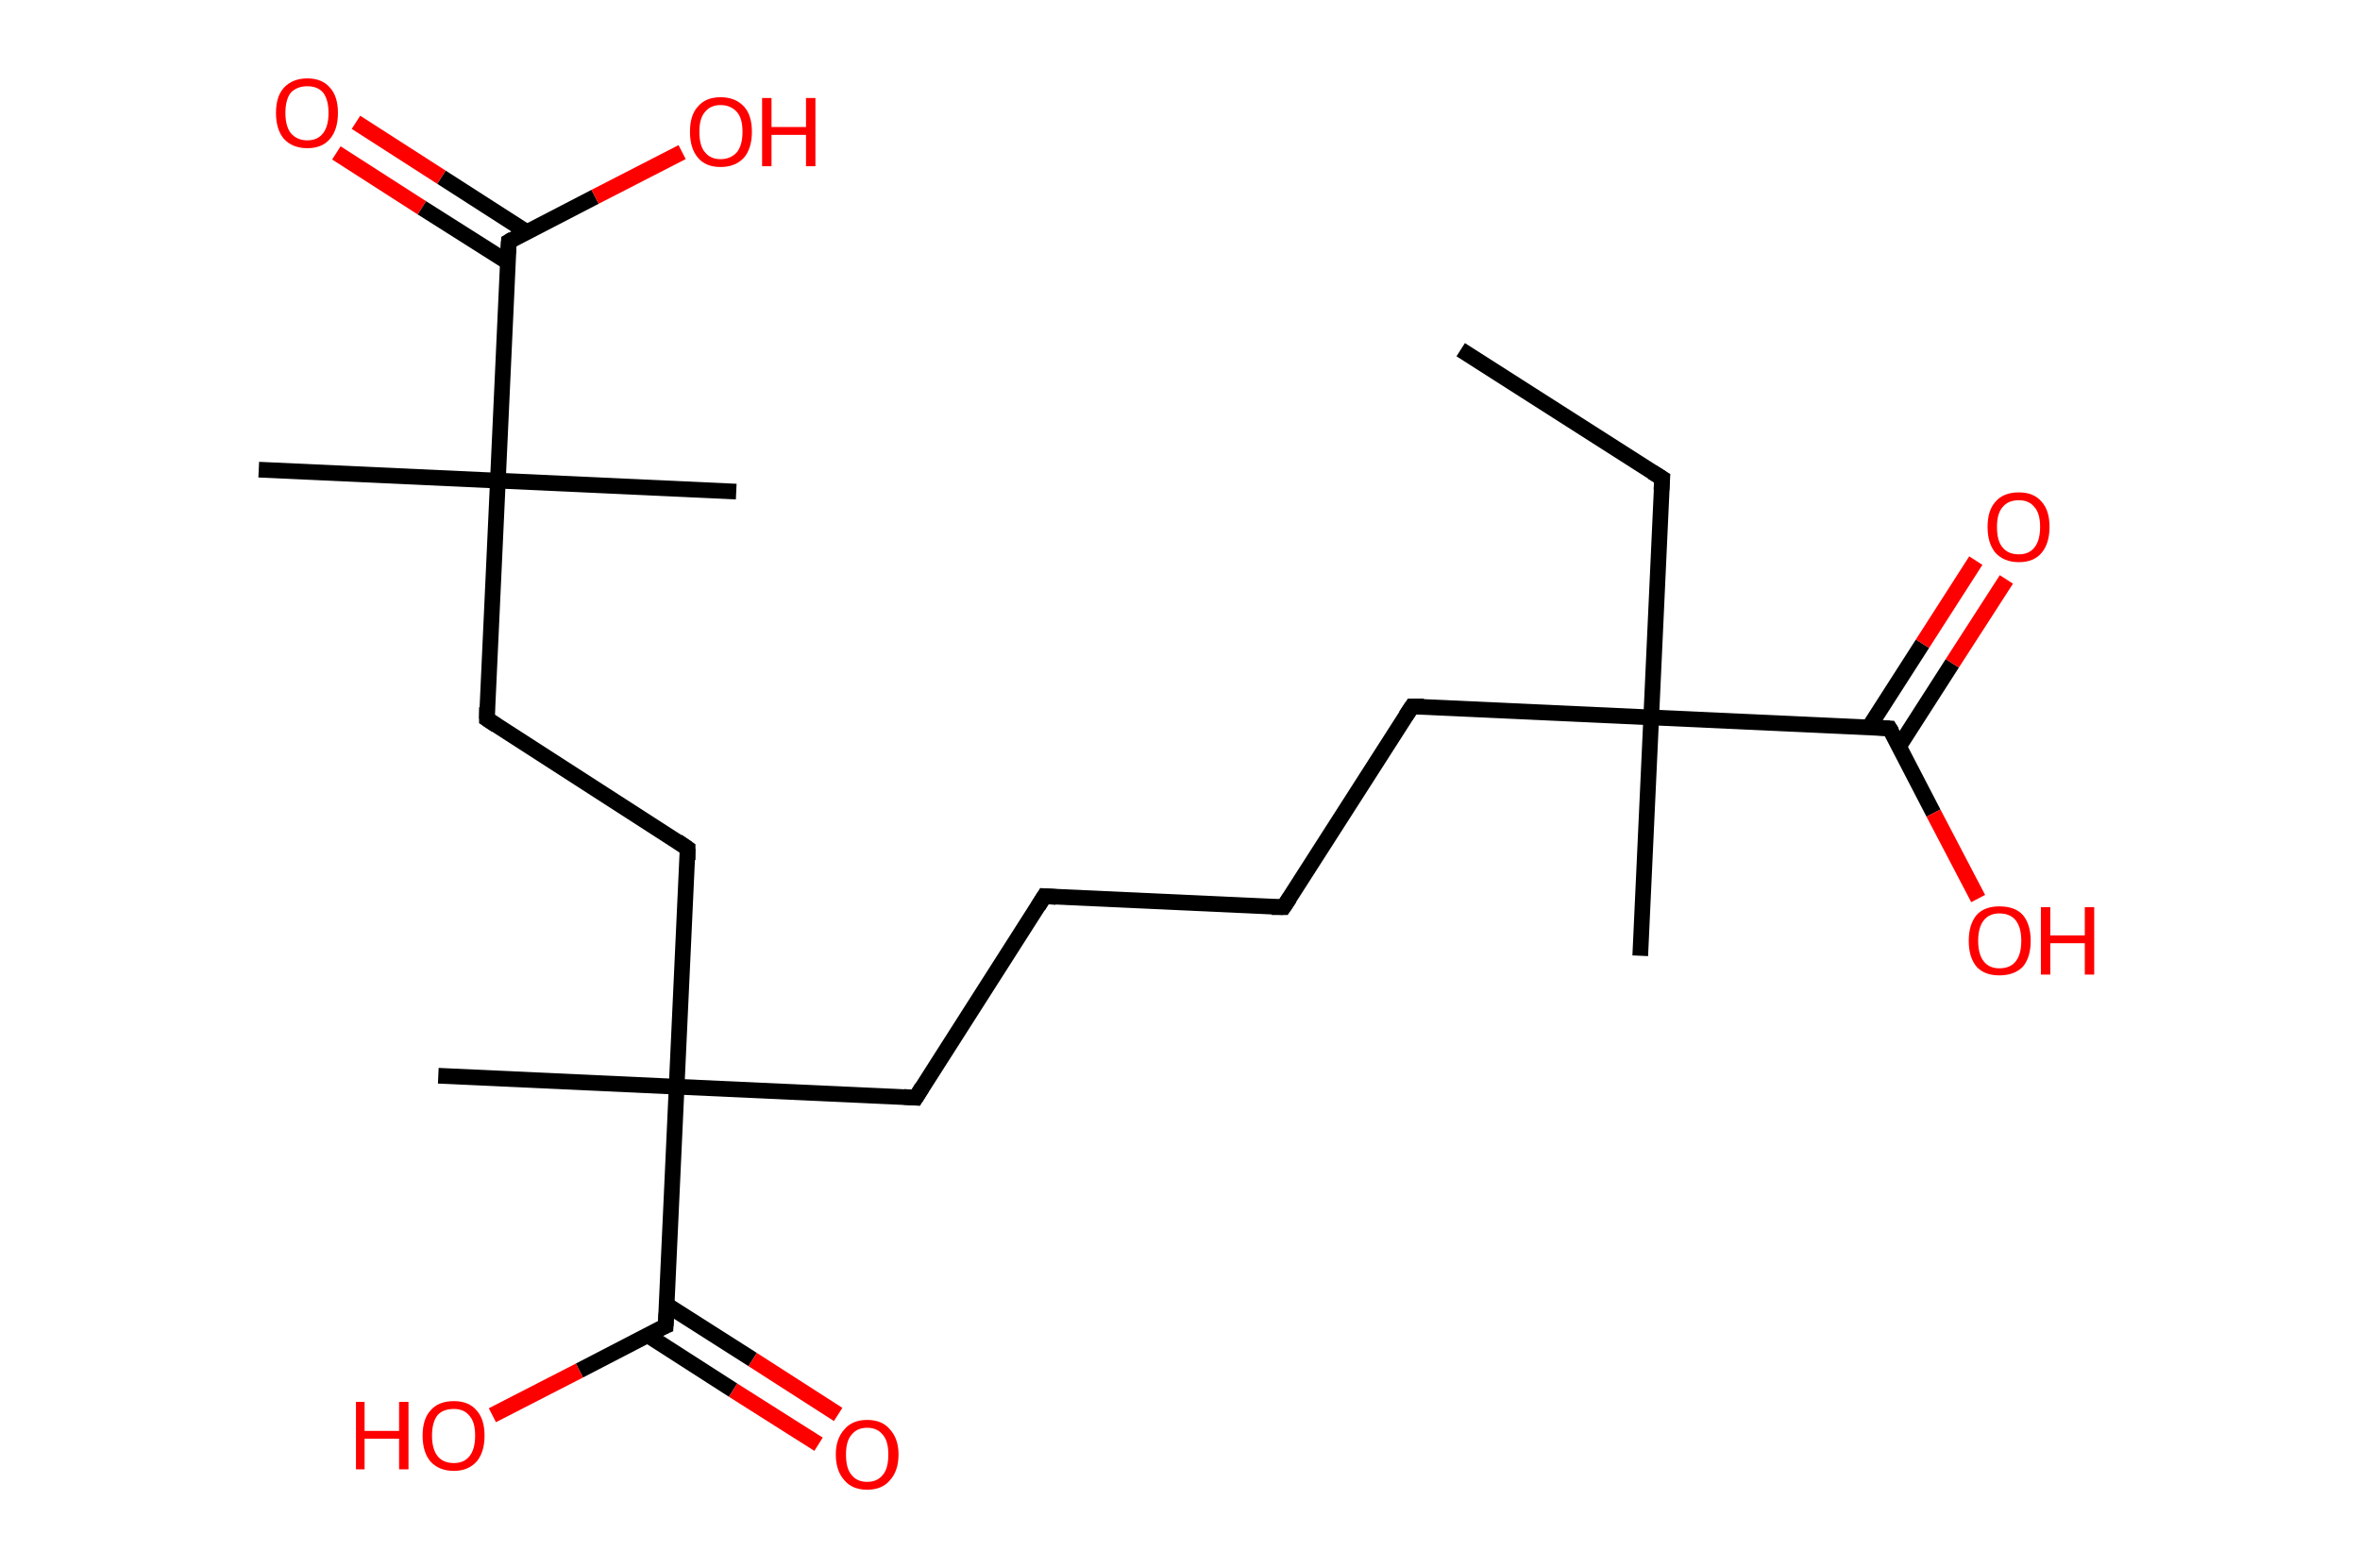 <?xml version='1.0' encoding='ASCII' standalone='yes'?>
<svg xmlns="http://www.w3.org/2000/svg" xmlns:rdkit="http://www.rdkit.org/xml" xmlns:xlink="http://www.w3.org/1999/xlink" version="1.1" baseProfile="full" xml:space="preserve" width="301px" height="200px" viewBox="0 0 301 200">
<!-- END OF HEADER -->
<rect style="opacity:1.0;fill:#FFFFFF;stroke:none" width="301.0" height="200.0" x="0.0" y="0.0"> </rect>
<path class="bond-0 atom-0 atom-1" d="M 186.3,44.6 L 212.0,61.0" style="fill:none;fill-rule:evenodd;stroke:#000000;stroke-width:2.0px;stroke-linecap:butt;stroke-linejoin:miter;stroke-opacity:1"/>
<path class="bond-1 atom-1 atom-2" d="M 212.0,61.0 L 210.6,91.5" style="fill:none;fill-rule:evenodd;stroke:#000000;stroke-width:2.0px;stroke-linecap:butt;stroke-linejoin:miter;stroke-opacity:1"/>
<path class="bond-2 atom-2 atom-3" d="M 210.6,91.5 L 209.2,121.9" style="fill:none;fill-rule:evenodd;stroke:#000000;stroke-width:2.0px;stroke-linecap:butt;stroke-linejoin:miter;stroke-opacity:1"/>
<path class="bond-3 atom-2 atom-4" d="M 210.6,91.5 L 180.1,90.1" style="fill:none;fill-rule:evenodd;stroke:#000000;stroke-width:2.0px;stroke-linecap:butt;stroke-linejoin:miter;stroke-opacity:1"/>
<path class="bond-4 atom-4 atom-5" d="M 180.1,90.1 L 163.7,115.7" style="fill:none;fill-rule:evenodd;stroke:#000000;stroke-width:2.0px;stroke-linecap:butt;stroke-linejoin:miter;stroke-opacity:1"/>
<path class="bond-5 atom-5 atom-6" d="M 163.7,115.7 L 133.2,114.3" style="fill:none;fill-rule:evenodd;stroke:#000000;stroke-width:2.0px;stroke-linecap:butt;stroke-linejoin:miter;stroke-opacity:1"/>
<path class="bond-6 atom-6 atom-7" d="M 133.2,114.3 L 116.8,140.0" style="fill:none;fill-rule:evenodd;stroke:#000000;stroke-width:2.0px;stroke-linecap:butt;stroke-linejoin:miter;stroke-opacity:1"/>
<path class="bond-7 atom-7 atom-8" d="M 116.8,140.0 L 86.3,138.6" style="fill:none;fill-rule:evenodd;stroke:#000000;stroke-width:2.0px;stroke-linecap:butt;stroke-linejoin:miter;stroke-opacity:1"/>
<path class="bond-8 atom-8 atom-9" d="M 86.3,138.6 L 55.9,137.2" style="fill:none;fill-rule:evenodd;stroke:#000000;stroke-width:2.0px;stroke-linecap:butt;stroke-linejoin:miter;stroke-opacity:1"/>
<path class="bond-9 atom-8 atom-10" d="M 86.3,138.6 L 87.7,108.2" style="fill:none;fill-rule:evenodd;stroke:#000000;stroke-width:2.0px;stroke-linecap:butt;stroke-linejoin:miter;stroke-opacity:1"/>
<path class="bond-10 atom-10 atom-11" d="M 87.7,108.2 L 62.1,91.7" style="fill:none;fill-rule:evenodd;stroke:#000000;stroke-width:2.0px;stroke-linecap:butt;stroke-linejoin:miter;stroke-opacity:1"/>
<path class="bond-11 atom-11 atom-12" d="M 62.1,91.7 L 63.5,61.3" style="fill:none;fill-rule:evenodd;stroke:#000000;stroke-width:2.0px;stroke-linecap:butt;stroke-linejoin:miter;stroke-opacity:1"/>
<path class="bond-12 atom-12 atom-13" d="M 63.5,61.3 L 93.9,62.7" style="fill:none;fill-rule:evenodd;stroke:#000000;stroke-width:2.0px;stroke-linecap:butt;stroke-linejoin:miter;stroke-opacity:1"/>
<path class="bond-13 atom-12 atom-14" d="M 63.5,61.3 L 33.0,59.9" style="fill:none;fill-rule:evenodd;stroke:#000000;stroke-width:2.0px;stroke-linecap:butt;stroke-linejoin:miter;stroke-opacity:1"/>
<path class="bond-14 atom-12 atom-15" d="M 63.5,61.3 L 64.9,30.8" style="fill:none;fill-rule:evenodd;stroke:#000000;stroke-width:2.0px;stroke-linecap:butt;stroke-linejoin:miter;stroke-opacity:1"/>
<path class="bond-15 atom-15 atom-16" d="M 67.2,29.6 L 56.3,22.6" style="fill:none;fill-rule:evenodd;stroke:#000000;stroke-width:2.0px;stroke-linecap:butt;stroke-linejoin:miter;stroke-opacity:1"/>
<path class="bond-15 atom-15 atom-16" d="M 56.3,22.6 L 45.4,15.6" style="fill:none;fill-rule:evenodd;stroke:#FF0000;stroke-width:2.0px;stroke-linecap:butt;stroke-linejoin:miter;stroke-opacity:1"/>
<path class="bond-15 atom-15 atom-16" d="M 64.7,33.4 L 53.8,26.5" style="fill:none;fill-rule:evenodd;stroke:#000000;stroke-width:2.0px;stroke-linecap:butt;stroke-linejoin:miter;stroke-opacity:1"/>
<path class="bond-15 atom-15 atom-16" d="M 53.8,26.5 L 42.9,19.5" style="fill:none;fill-rule:evenodd;stroke:#FF0000;stroke-width:2.0px;stroke-linecap:butt;stroke-linejoin:miter;stroke-opacity:1"/>
<path class="bond-16 atom-15 atom-17" d="M 64.9,30.8 L 75.9,25.1" style="fill:none;fill-rule:evenodd;stroke:#000000;stroke-width:2.0px;stroke-linecap:butt;stroke-linejoin:miter;stroke-opacity:1"/>
<path class="bond-16 atom-15 atom-17" d="M 75.9,25.1 L 87.0,19.4" style="fill:none;fill-rule:evenodd;stroke:#FF0000;stroke-width:2.0px;stroke-linecap:butt;stroke-linejoin:miter;stroke-opacity:1"/>
<path class="bond-17 atom-8 atom-18" d="M 86.3,138.6 L 84.9,169.1" style="fill:none;fill-rule:evenodd;stroke:#000000;stroke-width:2.0px;stroke-linecap:butt;stroke-linejoin:miter;stroke-opacity:1"/>
<path class="bond-18 atom-18 atom-19" d="M 82.6,170.3 L 93.5,177.3" style="fill:none;fill-rule:evenodd;stroke:#000000;stroke-width:2.0px;stroke-linecap:butt;stroke-linejoin:miter;stroke-opacity:1"/>
<path class="bond-18 atom-18 atom-19" d="M 93.5,177.3 L 104.4,184.2" style="fill:none;fill-rule:evenodd;stroke:#FF0000;stroke-width:2.0px;stroke-linecap:butt;stroke-linejoin:miter;stroke-opacity:1"/>
<path class="bond-18 atom-18 atom-19" d="M 85.0,166.4 L 96.0,173.4" style="fill:none;fill-rule:evenodd;stroke:#000000;stroke-width:2.0px;stroke-linecap:butt;stroke-linejoin:miter;stroke-opacity:1"/>
<path class="bond-18 atom-18 atom-19" d="M 96.0,173.4 L 106.9,180.4" style="fill:none;fill-rule:evenodd;stroke:#FF0000;stroke-width:2.0px;stroke-linecap:butt;stroke-linejoin:miter;stroke-opacity:1"/>
<path class="bond-19 atom-18 atom-20" d="M 84.9,169.1 L 73.9,174.8" style="fill:none;fill-rule:evenodd;stroke:#000000;stroke-width:2.0px;stroke-linecap:butt;stroke-linejoin:miter;stroke-opacity:1"/>
<path class="bond-19 atom-18 atom-20" d="M 73.9,174.8 L 62.8,180.5" style="fill:none;fill-rule:evenodd;stroke:#FF0000;stroke-width:2.0px;stroke-linecap:butt;stroke-linejoin:miter;stroke-opacity:1"/>
<path class="bond-20 atom-2 atom-21" d="M 210.6,91.5 L 241.0,92.9" style="fill:none;fill-rule:evenodd;stroke:#000000;stroke-width:2.0px;stroke-linecap:butt;stroke-linejoin:miter;stroke-opacity:1"/>
<path class="bond-21 atom-21 atom-22" d="M 242.2,95.2 L 249.0,84.6" style="fill:none;fill-rule:evenodd;stroke:#000000;stroke-width:2.0px;stroke-linecap:butt;stroke-linejoin:miter;stroke-opacity:1"/>
<path class="bond-21 atom-21 atom-22" d="M 249.0,84.6 L 255.9,73.9" style="fill:none;fill-rule:evenodd;stroke:#FF0000;stroke-width:2.0px;stroke-linecap:butt;stroke-linejoin:miter;stroke-opacity:1"/>
<path class="bond-21 atom-21 atom-22" d="M 238.4,92.7 L 245.2,82.1" style="fill:none;fill-rule:evenodd;stroke:#000000;stroke-width:2.0px;stroke-linecap:butt;stroke-linejoin:miter;stroke-opacity:1"/>
<path class="bond-21 atom-21 atom-22" d="M 245.2,82.1 L 252.0,71.5" style="fill:none;fill-rule:evenodd;stroke:#FF0000;stroke-width:2.0px;stroke-linecap:butt;stroke-linejoin:miter;stroke-opacity:1"/>
<path class="bond-22 atom-21 atom-23" d="M 241.0,92.9 L 246.6,103.7" style="fill:none;fill-rule:evenodd;stroke:#000000;stroke-width:2.0px;stroke-linecap:butt;stroke-linejoin:miter;stroke-opacity:1"/>
<path class="bond-22 atom-21 atom-23" d="M 246.6,103.7 L 252.3,114.6" style="fill:none;fill-rule:evenodd;stroke:#FF0000;stroke-width:2.0px;stroke-linecap:butt;stroke-linejoin:miter;stroke-opacity:1"/>
<path d="M 210.7,60.2 L 212.0,61.0 L 211.9,62.5" style="fill:none;stroke:#000000;stroke-width:2.0px;stroke-linecap:butt;stroke-linejoin:miter;stroke-opacity:1;"/>
<path d="M 181.6,90.1 L 180.1,90.1 L 179.3,91.3" style="fill:none;stroke:#000000;stroke-width:2.0px;stroke-linecap:butt;stroke-linejoin:miter;stroke-opacity:1;"/>
<path d="M 164.5,114.5 L 163.7,115.7 L 162.2,115.7" style="fill:none;stroke:#000000;stroke-width:2.0px;stroke-linecap:butt;stroke-linejoin:miter;stroke-opacity:1;"/>
<path d="M 134.7,114.4 L 133.2,114.3 L 132.4,115.6" style="fill:none;stroke:#000000;stroke-width:2.0px;stroke-linecap:butt;stroke-linejoin:miter;stroke-opacity:1;"/>
<path d="M 117.6,138.7 L 116.8,140.0 L 115.3,139.9" style="fill:none;stroke:#000000;stroke-width:2.0px;stroke-linecap:butt;stroke-linejoin:miter;stroke-opacity:1;"/>
<path d="M 87.7,109.7 L 87.7,108.2 L 86.4,107.3" style="fill:none;stroke:#000000;stroke-width:2.0px;stroke-linecap:butt;stroke-linejoin:miter;stroke-opacity:1;"/>
<path d="M 63.3,92.5 L 62.1,91.7 L 62.1,90.2" style="fill:none;stroke:#000000;stroke-width:2.0px;stroke-linecap:butt;stroke-linejoin:miter;stroke-opacity:1;"/>
<path d="M 64.8,32.3 L 64.9,30.8 L 65.4,30.5" style="fill:none;stroke:#000000;stroke-width:2.0px;stroke-linecap:butt;stroke-linejoin:miter;stroke-opacity:1;"/>
<path d="M 85.0,167.5 L 84.9,169.1 L 84.4,169.3" style="fill:none;stroke:#000000;stroke-width:2.0px;stroke-linecap:butt;stroke-linejoin:miter;stroke-opacity:1;"/>
<path d="M 239.5,92.8 L 241.0,92.9 L 241.3,93.4" style="fill:none;stroke:#000000;stroke-width:2.0px;stroke-linecap:butt;stroke-linejoin:miter;stroke-opacity:1;"/>
<path class="atom-16" d="M 35.2 14.4 Q 35.2 12.3, 36.2 11.2 Q 37.3 10.0, 39.2 10.0 Q 41.1 10.0, 42.1 11.2 Q 43.1 12.3, 43.1 14.4 Q 43.1 16.5, 42.1 17.7 Q 41.1 18.9, 39.2 18.9 Q 37.3 18.9, 36.2 17.7 Q 35.2 16.5, 35.2 14.4 M 39.2 17.9 Q 40.5 17.9, 41.2 17.0 Q 41.9 16.1, 41.9 14.4 Q 41.9 12.7, 41.2 11.8 Q 40.5 11.0, 39.2 11.0 Q 37.9 11.0, 37.1 11.8 Q 36.4 12.7, 36.4 14.4 Q 36.4 16.1, 37.1 17.0 Q 37.9 17.9, 39.2 17.9 " fill="#FF0000"/>
<path class="atom-17" d="M 88.0 16.8 Q 88.0 14.7, 89.0 13.6 Q 90.0 12.4, 91.9 12.4 Q 93.8 12.4, 94.9 13.6 Q 95.9 14.7, 95.9 16.8 Q 95.9 18.9, 94.9 20.1 Q 93.8 21.3, 91.9 21.3 Q 90.0 21.3, 89.0 20.1 Q 88.0 18.9, 88.0 16.8 M 91.9 20.3 Q 93.2 20.3, 94.0 19.4 Q 94.7 18.5, 94.7 16.8 Q 94.7 15.1, 94.0 14.3 Q 93.2 13.4, 91.9 13.4 Q 90.6 13.4, 89.9 14.3 Q 89.2 15.1, 89.2 16.8 Q 89.2 18.6, 89.9 19.4 Q 90.6 20.3, 91.9 20.3 " fill="#FF0000"/>
<path class="atom-17" d="M 97.2 12.5 L 98.4 12.5 L 98.4 16.2 L 102.8 16.2 L 102.8 12.5 L 104.0 12.5 L 104.0 21.2 L 102.8 21.2 L 102.8 17.2 L 98.4 17.2 L 98.4 21.2 L 97.2 21.2 L 97.2 12.5 " fill="#FF0000"/>
<path class="atom-19" d="M 106.6 185.5 Q 106.6 183.5, 107.7 182.3 Q 108.7 181.1, 110.6 181.1 Q 112.5 181.1, 113.5 182.3 Q 114.6 183.5, 114.6 185.5 Q 114.6 187.6, 113.5 188.8 Q 112.5 190.0, 110.6 190.0 Q 108.7 190.0, 107.7 188.8 Q 106.6 187.6, 106.6 185.5 M 110.6 189.0 Q 111.9 189.0, 112.6 188.1 Q 113.3 187.3, 113.3 185.5 Q 113.3 183.8, 112.6 183.0 Q 111.9 182.1, 110.6 182.1 Q 109.3 182.1, 108.6 183.0 Q 107.9 183.8, 107.9 185.5 Q 107.9 187.3, 108.6 188.1 Q 109.3 189.0, 110.6 189.0 " fill="#FF0000"/>
<path class="atom-20" d="M 45.4 178.8 L 46.5 178.8 L 46.5 182.5 L 50.9 182.5 L 50.9 178.8 L 52.1 178.8 L 52.1 187.4 L 50.9 187.4 L 50.9 183.5 L 46.5 183.5 L 46.5 187.4 L 45.4 187.4 L 45.4 178.8 " fill="#FF0000"/>
<path class="atom-20" d="M 53.9 183.1 Q 53.9 181.0, 54.9 179.9 Q 55.9 178.7, 57.9 178.7 Q 59.8 178.7, 60.8 179.9 Q 61.8 181.0, 61.8 183.1 Q 61.8 185.2, 60.8 186.4 Q 59.7 187.6, 57.9 187.6 Q 56.0 187.6, 54.9 186.4 Q 53.9 185.2, 53.9 183.1 M 57.9 186.6 Q 59.2 186.6, 59.9 185.7 Q 60.6 184.8, 60.6 183.1 Q 60.6 181.4, 59.9 180.6 Q 59.2 179.7, 57.9 179.7 Q 56.5 179.7, 55.8 180.5 Q 55.1 181.4, 55.1 183.1 Q 55.1 184.8, 55.8 185.7 Q 56.5 186.6, 57.9 186.6 " fill="#FF0000"/>
<path class="atom-22" d="M 253.5 67.2 Q 253.5 65.1, 254.5 64.0 Q 255.5 62.8, 257.5 62.8 Q 259.4 62.8, 260.4 64.0 Q 261.4 65.1, 261.4 67.2 Q 261.4 69.3, 260.4 70.5 Q 259.4 71.7, 257.5 71.7 Q 255.6 71.7, 254.5 70.5 Q 253.5 69.3, 253.5 67.2 M 257.5 70.7 Q 258.8 70.7, 259.5 69.8 Q 260.2 68.9, 260.2 67.2 Q 260.2 65.5, 259.5 64.7 Q 258.8 63.8, 257.5 63.8 Q 256.1 63.8, 255.4 64.7 Q 254.7 65.5, 254.7 67.2 Q 254.7 69.0, 255.4 69.8 Q 256.1 70.7, 257.5 70.7 " fill="#FF0000"/>
<path class="atom-23" d="M 251.1 120.0 Q 251.1 117.9, 252.1 116.7 Q 253.1 115.6, 255.0 115.6 Q 257.0 115.6, 258.0 116.7 Q 259.0 117.9, 259.0 120.0 Q 259.0 122.1, 258.0 123.3 Q 256.9 124.4, 255.0 124.4 Q 253.1 124.4, 252.1 123.3 Q 251.1 122.1, 251.1 120.0 M 255.0 123.5 Q 256.4 123.5, 257.1 122.6 Q 257.8 121.7, 257.8 120.0 Q 257.8 118.3, 257.1 117.4 Q 256.4 116.5, 255.0 116.5 Q 253.7 116.5, 253.0 117.4 Q 252.3 118.3, 252.3 120.0 Q 252.3 121.7, 253.0 122.6 Q 253.7 123.5, 255.0 123.5 " fill="#FF0000"/>
<path class="atom-23" d="M 260.3 115.7 L 261.5 115.7 L 261.5 119.3 L 265.9 119.3 L 265.9 115.7 L 267.1 115.7 L 267.1 124.3 L 265.9 124.3 L 265.9 120.3 L 261.5 120.3 L 261.5 124.3 L 260.3 124.3 L 260.3 115.7 " fill="#FF0000"/>
</svg>
